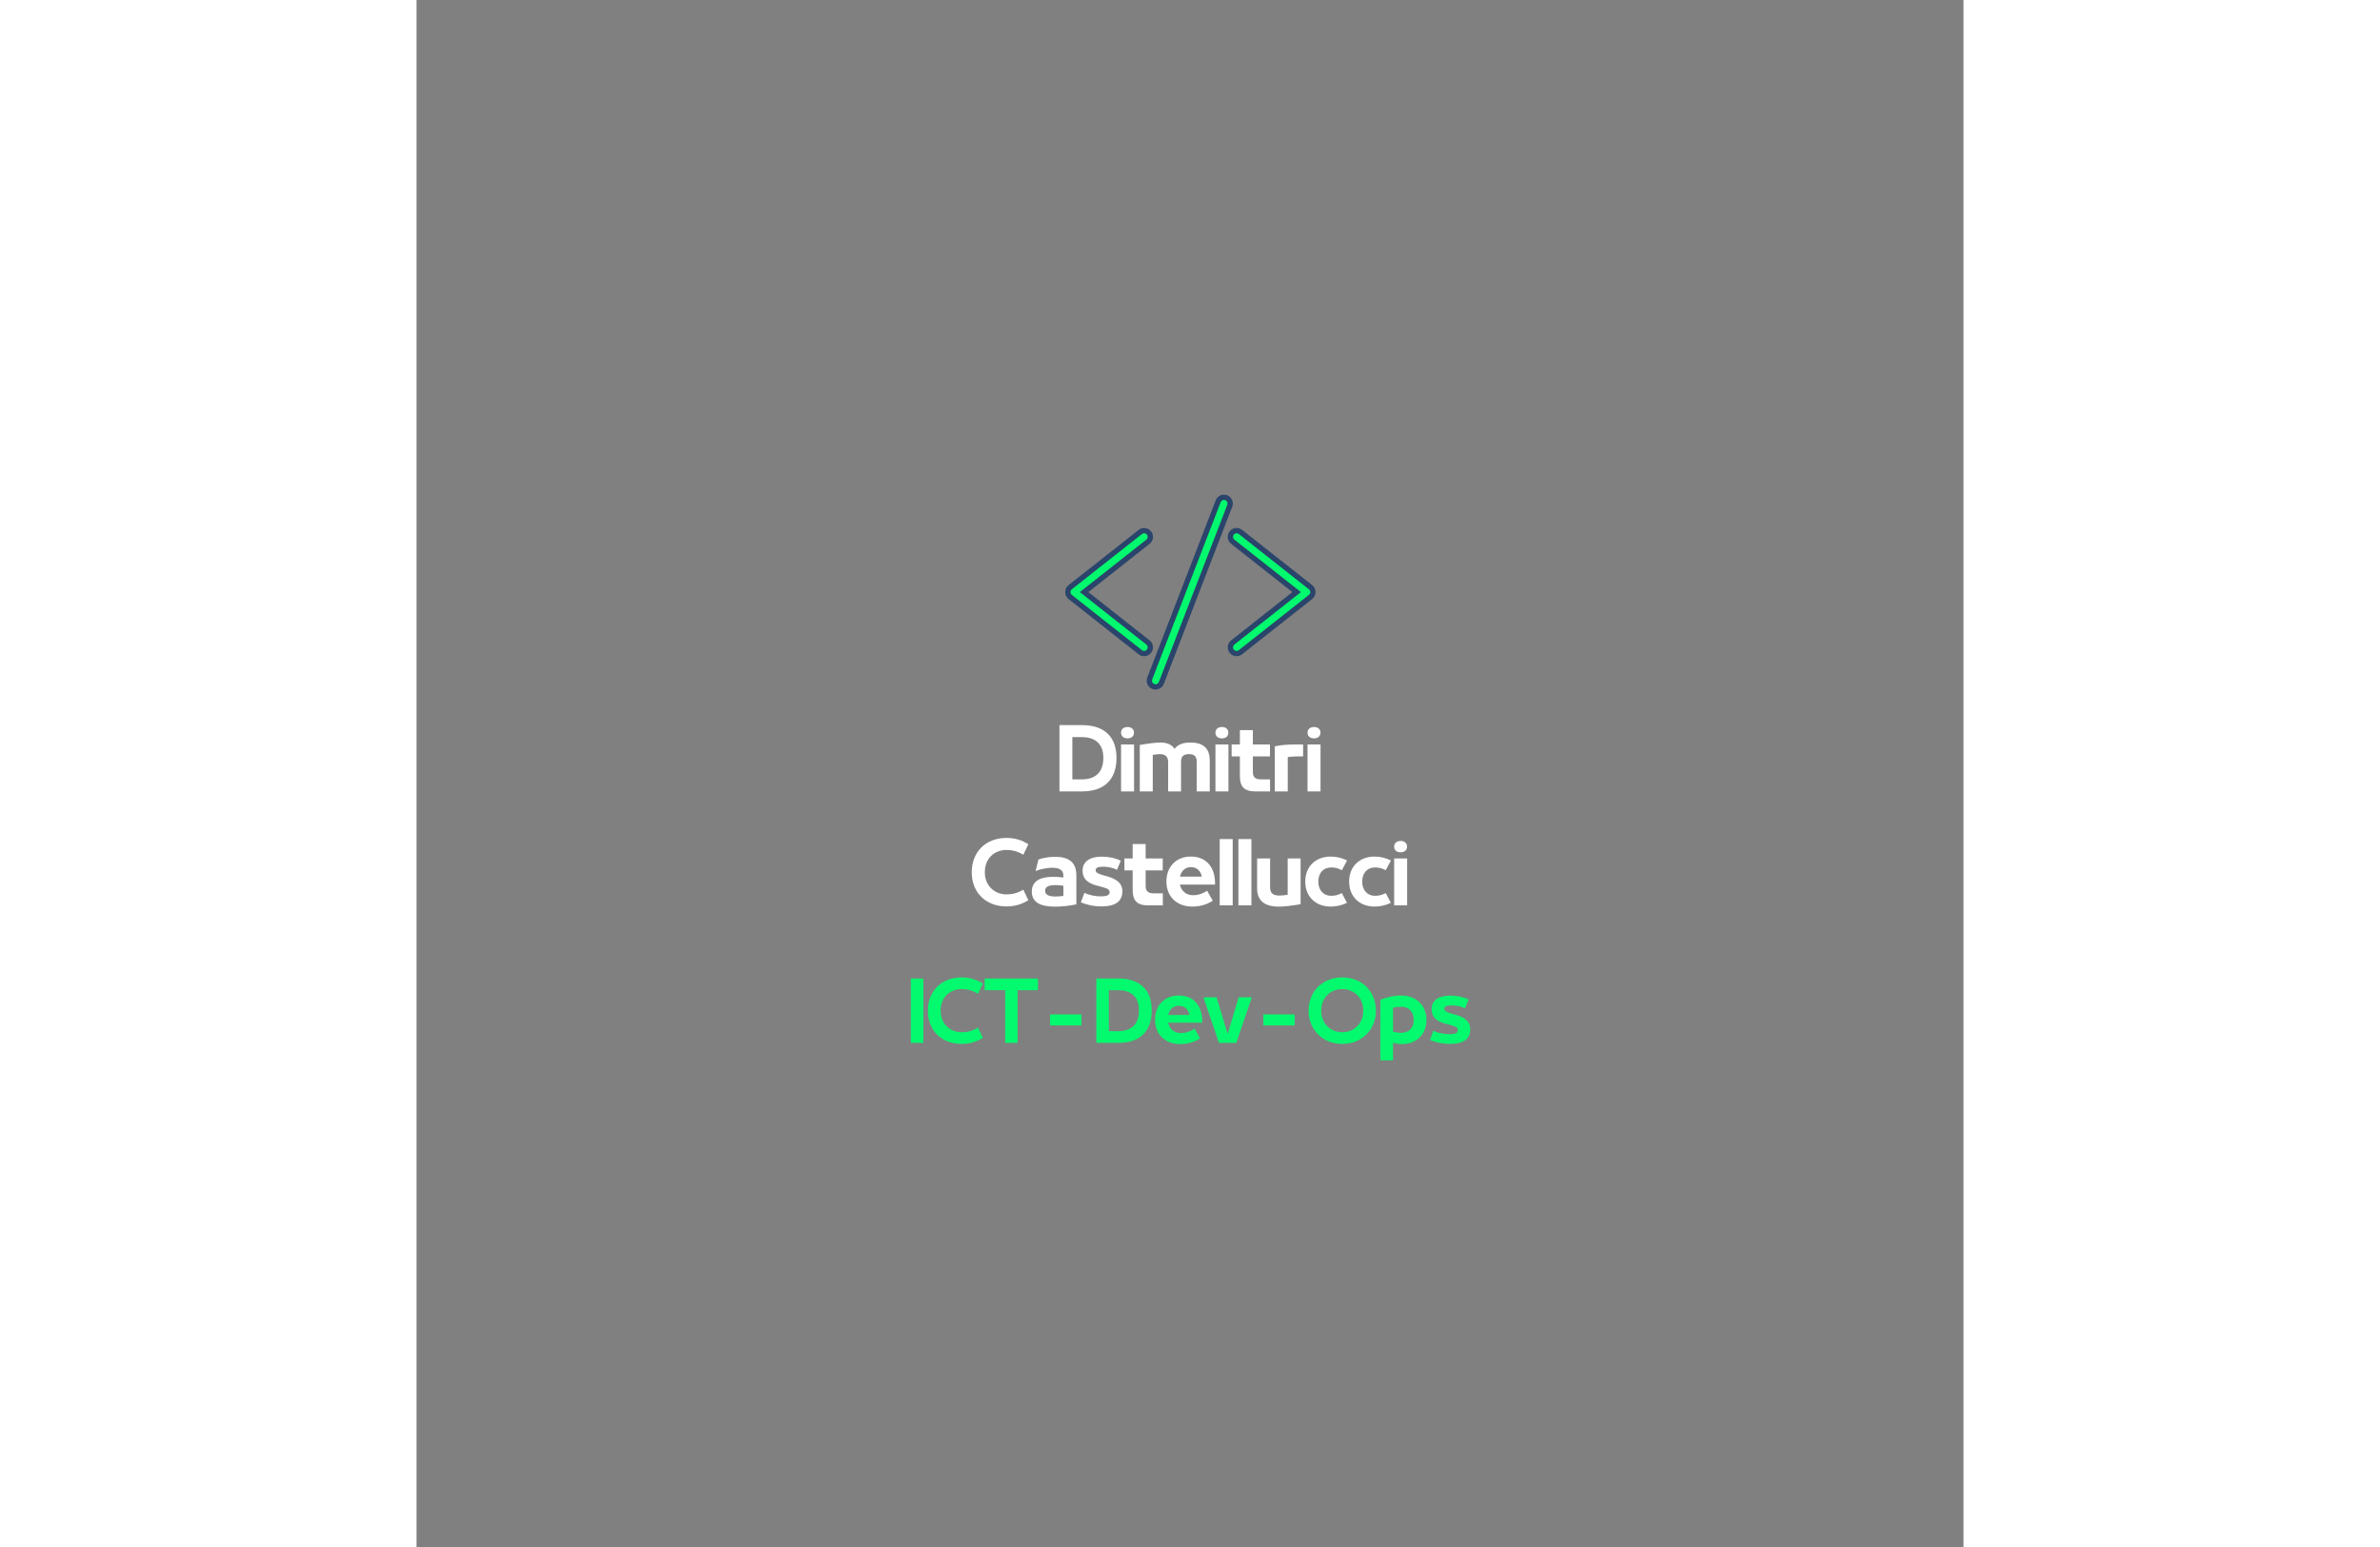 <svg xmlns="http://www.w3.org/2000/svg" xmlns:xlink="http://www.w3.org/1999/xlink" width="1000" zoomAndPan="magnify" viewBox="0 0 375 375" height="650" preserveAspectRatio="xMidYMid meet" version="1.0"><rect x="0" y="0" width="375" height="375" fill="#808080" stroke="none"/><defs><g/><clipPath id="f47e2902ca"><path d="M 157.215 128 L 178 128 L 178 159 L 157.215 159 Z M 157.215 128 " clip-rule="nonzero"/></clipPath><clipPath id="6a37053e59"><path d="M 157.215 127 L 179 127 L 179 160 L 157.215 160 Z M 157.215 127 " clip-rule="nonzero"/></clipPath><clipPath id="6d3054f378"><path d="M 197 128 L 217.965 128 L 217.965 159 L 197 159 Z M 197 128 " clip-rule="nonzero"/></clipPath><clipPath id="928aa3ec67"><path d="M 196 127 L 217.965 127 L 217.965 160 L 196 160 Z M 196 127 " clip-rule="nonzero"/></clipPath><clipPath id="3b6d103af1"><path d="M 177 119.902 L 198 119.902 L 198 167.152 L 177 167.152 Z M 177 119.902 " clip-rule="nonzero"/></clipPath></defs><g clip-path="url(#f47e2902ca)"><path fill="#03fa6e" d="M 176.379 158.426 C 176.043 158.426 175.715 158.312 175.449 158.102 L 158.461 144.711 C 158.094 144.422 157.887 143.992 157.887 143.527 C 157.887 143.062 158.094 142.629 158.461 142.34 L 175.449 128.953 C 175.715 128.742 176.043 128.629 176.379 128.629 C 176.844 128.629 177.277 128.836 177.562 129.203 C 177.809 129.52 177.922 129.914 177.875 130.312 C 177.828 130.715 177.625 131.07 177.312 131.32 L 161.828 143.527 L 177.312 155.73 C 177.625 155.984 177.828 156.34 177.875 156.738 C 177.922 157.141 177.809 157.531 177.562 157.852 C 177.277 158.215 176.844 158.426 176.379 158.426 " fill-opacity="1" fill-rule="nonzero"/></g><g clip-path="url(#6a37053e59)"><path fill="#2a446b" d="M 176.379 127.984 C 175.902 127.984 175.434 128.148 175.055 128.445 L 158.062 141.836 C 157.543 142.25 157.246 142.863 157.246 143.527 C 157.246 144.188 157.543 144.805 158.062 145.215 L 175.055 158.609 C 175.43 158.902 175.902 159.066 176.379 159.066 C 177.043 159.066 177.66 158.766 178.066 158.246 C 178.422 157.797 178.578 157.234 178.512 156.664 C 178.445 156.094 178.16 155.582 177.707 155.23 L 162.863 143.527 L 177.707 131.824 C 178.16 131.469 178.445 130.961 178.512 130.391 C 178.578 129.82 178.422 129.258 178.066 128.805 C 177.66 128.285 177.043 127.984 176.379 127.984 Z M 176.379 129.27 C 176.637 129.27 176.891 129.383 177.059 129.598 C 177.355 129.977 177.289 130.52 176.914 130.816 L 160.789 143.527 L 176.914 156.238 C 177.289 156.535 177.355 157.078 177.059 157.453 C 176.891 157.672 176.637 157.785 176.379 157.785 C 176.191 157.785 176.008 157.727 175.848 157.598 L 158.855 144.207 C 158.648 144.043 158.527 143.793 158.527 143.527 C 158.527 143.262 158.648 143.012 158.855 142.848 L 175.848 129.453 C 176.004 129.328 176.191 129.27 176.379 129.27 " fill-opacity="1" fill-rule="nonzero"/></g><g clip-path="url(#6d3054f378)"><path fill="#03fa6e" d="M 198.797 158.426 C 198.332 158.426 197.902 158.215 197.613 157.852 C 197.102 157.199 197.215 156.25 197.867 155.73 L 213.352 143.527 L 197.867 131.32 C 197.215 130.805 197.102 129.855 197.613 129.203 C 197.902 128.836 198.332 128.629 198.797 128.629 C 199.133 128.629 199.465 128.742 199.727 128.953 L 216.719 142.34 C 217.082 142.629 217.289 143.062 217.289 143.527 C 217.289 143.992 217.082 144.422 216.715 144.711 L 199.727 158.102 C 199.465 158.312 199.133 158.426 198.797 158.426 " fill-opacity="1" fill-rule="nonzero"/></g><g clip-path="url(#928aa3ec67)"><path fill="#2a446b" d="M 198.797 127.984 C 198.137 127.984 197.52 128.285 197.109 128.805 C 196.379 129.738 196.539 131.09 197.469 131.824 L 212.316 143.527 L 197.469 155.23 C 196.539 155.961 196.379 157.316 197.109 158.246 C 197.52 158.77 198.137 159.066 198.797 159.066 C 199.277 159.066 199.746 158.902 200.121 158.609 L 217.113 145.215 C 217.633 144.805 217.93 144.188 217.93 143.527 C 217.93 142.863 217.633 142.25 217.117 141.836 L 200.125 128.445 C 199.75 128.148 199.277 127.984 198.797 127.984 Z M 198.797 129.27 C 198.984 129.27 199.176 129.328 199.332 129.453 L 216.32 142.848 C 216.527 143.012 216.648 143.262 216.648 143.527 C 216.648 143.793 216.527 144.043 216.32 144.207 L 199.332 157.598 C 199.176 157.727 198.984 157.785 198.797 157.785 C 198.539 157.785 198.289 157.672 198.117 157.453 C 197.824 157.078 197.887 156.535 198.262 156.238 L 214.387 143.527 L 198.262 130.816 C 197.887 130.52 197.824 129.977 198.117 129.598 C 198.289 129.383 198.543 129.27 198.797 129.27 " fill-opacity="1" fill-rule="nonzero"/></g><path fill="#03fa6e" d="M 179.145 166.508 C 178.957 166.508 178.777 166.473 178.602 166.406 C 178.227 166.258 177.93 165.977 177.77 165.609 C 177.605 165.238 177.598 164.832 177.742 164.457 L 194.336 121.508 C 194.559 120.934 195.121 120.547 195.738 120.547 C 195.926 120.547 196.109 120.582 196.281 120.648 C 197.055 120.949 197.441 121.824 197.141 122.602 L 180.551 165.543 C 180.328 166.121 179.762 166.508 179.145 166.508 " fill-opacity="1" fill-rule="nonzero"/><g clip-path="url(#3b6d103af1)"><path fill="#2a446b" d="M 195.738 119.906 C 194.859 119.906 194.055 120.461 193.738 121.277 L 177.145 164.223 C 176.938 164.758 176.953 165.34 177.184 165.867 C 177.414 166.391 177.836 166.797 178.371 167.004 C 178.621 167.102 178.879 167.148 179.145 167.148 C 180.023 167.148 180.828 166.598 181.148 165.777 L 197.738 122.832 C 198.168 121.727 197.617 120.477 196.512 120.051 C 196.266 119.953 196.004 119.906 195.738 119.906 Z M 195.738 121.188 C 195.844 121.188 195.945 121.207 196.051 121.246 C 196.496 121.418 196.715 121.922 196.543 122.367 L 179.949 165.312 C 179.82 165.656 179.492 165.867 179.145 165.867 C 179.039 165.867 178.938 165.848 178.832 165.805 C 178.387 165.633 178.168 165.133 178.34 164.688 L 194.934 121.742 C 195.066 121.398 195.391 121.188 195.738 121.188 " fill-opacity="1" fill-rule="nonzero"/></g><g fill="#ffffff" fill-opacity="1"><g transform="translate(154.784, 191.839)"><g><path d="M 6.559 0 C 12.125 0 14.898 -3.07 14.898 -8.102 L 14.898 -8.145 C 14.898 -13.035 12.145 -16.066 6.559 -16.066 L 1.07 -16.066 L 1.07 0 Z M 4.199 -13.156 L 6.48 -13.156 C 9.887 -13.156 11.711 -11.391 11.711 -8.145 L 11.711 -8.102 C 11.711 -4.715 9.867 -2.914 6.48 -2.914 L 4.199 -2.914 Z M 4.199 -13.156 "/></g></g></g><g fill="#ffffff" fill-opacity="1"><g transform="translate(169.719, 191.839)"><g><path d="M 2.637 -12.859 C 3.508 -12.859 4.199 -13.293 4.199 -14.246 C 4.199 -15.098 3.566 -15.613 2.637 -15.613 C 1.723 -15.613 1.07 -15.098 1.07 -14.246 C 1.07 -13.293 1.781 -12.859 2.637 -12.859 Z M 4.219 0 L 4.219 -11.371 L 1.07 -11.371 L 1.07 0 Z M 4.219 0 "/></g></g></g><g fill="#ffffff" fill-opacity="1"><g transform="translate(174.255, 191.839)"><g><path d="M 4.219 0 L 4.219 -8.836 C 4.855 -8.977 5.43 -9.035 5.926 -9.035 C 7.152 -9.035 7.945 -8.52 7.945 -7.074 L 7.945 0 L 11.074 0 L 11.074 -7.074 C 11.074 -8.262 11.434 -9.035 12.977 -9.035 C 14.523 -9.035 14.879 -8.262 14.879 -7.074 L 14.879 0 L 18.031 0 L 18.031 -7.43 C 18.031 -10.699 16.227 -11.848 13.273 -11.848 C 11.629 -11.848 10.305 -11.391 9.492 -10.324 C 8.777 -11.434 7.508 -11.848 6.062 -11.848 C 5.051 -11.848 3.012 -11.609 1.07 -11.254 L 1.07 0 Z M 4.219 0 "/></g></g></g><g fill="#ffffff" fill-opacity="1"><g transform="translate(192.598, 191.839)"><g><path d="M 2.637 -12.859 C 3.508 -12.859 4.199 -13.293 4.199 -14.246 C 4.199 -15.098 3.566 -15.613 2.637 -15.613 C 1.723 -15.613 1.07 -15.098 1.07 -14.246 C 1.07 -13.293 1.781 -12.859 2.637 -12.859 Z M 4.219 0 L 4.219 -11.371 L 1.07 -11.371 L 1.07 0 Z M 4.219 0 "/></g></g></g><g fill="#ffffff" fill-opacity="1"><g transform="translate(197.134, 191.839)"><g><path d="M 9.77 0 L 9.77 -2.914 L 7.57 -2.914 C 6.223 -2.914 5.605 -3.426 5.605 -4.695 L 5.605 -8.48 L 9.746 -8.48 L 9.746 -11.371 L 5.605 -11.371 L 5.605 -14.859 L 2.457 -14.859 L 2.457 -11.371 L 0.457 -11.371 L 0.457 -8.48 L 2.457 -8.48 L 2.457 -3.703 C 2.457 -1.227 3.449 0 6.16 0 Z M 9.77 0 "/></g></g></g><g fill="#ffffff" fill-opacity="1"><g transform="translate(206.979, 191.839)"><g><path d="M 4.219 0 L 4.219 -8.32 C 4.477 -8.383 5.766 -8.48 6.242 -8.48 L 7.945 -8.48 L 7.945 -11.371 L 5.727 -11.371 C 4.695 -11.371 2.734 -11.293 1.07 -10.938 L 1.07 0 Z M 4.219 0 "/></g></g></g><g fill="#ffffff" fill-opacity="1"><g transform="translate(214.922, 191.839)"><g><path d="M 2.637 -12.859 C 3.508 -12.859 4.199 -13.293 4.199 -14.246 C 4.199 -15.098 3.566 -15.613 2.637 -15.613 C 1.723 -15.613 1.07 -15.098 1.07 -14.246 C 1.07 -13.293 1.781 -12.859 2.637 -12.859 Z M 4.219 0 L 4.219 -11.371 L 1.07 -11.371 L 1.07 0 Z M 4.219 0 "/></g></g></g><g fill="#ffffff" fill-opacity="1"><g transform="translate(133.786, 219.462)"><g><path d="M 9.254 0.258 C 11.434 0.258 13.098 -0.355 14.523 -1.25 L 13.312 -3.805 C 11.945 -2.973 10.602 -2.656 9.254 -2.656 C 6.32 -2.656 3.98 -4.773 3.98 -8.004 L 3.98 -8.043 C 3.98 -11.414 6.34 -13.434 9.254 -13.434 C 10.602 -13.434 11.945 -13.098 13.312 -12.266 L 14.523 -14.82 C 13.059 -15.75 11.352 -16.348 9.254 -16.348 C 4.219 -16.348 0.812 -12.977 0.812 -8.043 L 0.812 -8.004 C 0.812 -3.07 4.238 0.258 9.254 0.258 Z M 9.254 0.258 "/></g></g></g><g fill="#ffffff" fill-opacity="1"><g transform="translate(148.365, 219.462)"><g><path d="M 6.379 -11.77 C 4.934 -11.77 3.25 -11.453 2.398 -11.113 L 1.703 -8.32 C 2.953 -8.816 4.578 -9.113 5.707 -9.113 C 7.449 -9.113 8.441 -8.598 8.441 -7.172 L 8.441 -6.758 C 7.508 -6.875 6.695 -6.914 5.863 -6.914 C 2.754 -6.914 0.793 -5.805 0.793 -3.387 L 0.793 -3.348 C 0.793 -0.672 2.953 0.316 6.438 0.316 C 7.984 0.316 10.023 0.098 11.59 -0.238 L 11.59 -7.27 C 11.59 -10.641 9.531 -11.77 6.379 -11.77 Z M 4.023 -3.547 C 4.023 -4.559 4.973 -4.914 6.559 -4.914 C 7.055 -4.914 7.805 -4.855 8.441 -4.754 L 8.441 -2.297 C 7.785 -2.199 7.094 -2.141 6.559 -2.141 C 4.953 -2.141 4.023 -2.535 4.023 -3.508 Z M 4.023 -3.547 "/></g></g></g><g fill="#ffffff" fill-opacity="1"><g transform="translate(160.231, 219.462)"><g><path d="M 5.805 0.258 C 9.191 0.258 10.879 -0.973 10.879 -3.426 C 10.879 -5.23 9.688 -6.34 7.133 -7.055 L 6.32 -7.27 C 4.953 -7.668 4.398 -7.945 4.398 -8.52 C 4.398 -9.152 5.07 -9.371 6.223 -9.371 C 7.191 -9.371 8.559 -9.152 9.57 -8.617 L 10.48 -10.816 C 9.312 -11.434 7.57 -11.809 5.844 -11.809 C 2.895 -11.809 1.227 -10.52 1.227 -8.422 C 1.227 -6.539 2.297 -5.43 4.676 -4.793 L 5.746 -4.516 C 7.41 -4.062 7.785 -3.805 7.785 -3.191 C 7.785 -2.359 6.875 -2.18 5.527 -2.18 C 4.379 -2.18 2.992 -2.438 1.664 -3.012 L 0.812 -0.734 C 2.438 -0.059 4.023 0.258 5.805 0.258 Z M 5.805 0.258 "/></g></g></g><g fill="#ffffff" fill-opacity="1"><g transform="translate(171.145, 219.462)"><g><path d="M 9.77 0 L 9.77 -2.914 L 7.57 -2.914 C 6.223 -2.914 5.605 -3.426 5.605 -4.695 L 5.605 -8.48 L 9.746 -8.48 L 9.746 -11.371 L 5.605 -11.371 L 5.605 -14.859 L 2.457 -14.859 L 2.457 -11.371 L 0.457 -11.371 L 0.457 -8.48 L 2.457 -8.48 L 2.457 -3.703 C 2.457 -1.227 3.449 0 6.16 0 Z M 9.77 0 "/></g></g></g><g fill="#ffffff" fill-opacity="1"><g transform="translate(180.99, 219.462)"><g><path d="M 12.582 -5.309 C 12.582 -9.371 10.363 -11.828 6.715 -11.828 C 3.109 -11.828 0.793 -9.332 0.793 -5.785 L 0.793 -5.766 C 0.793 -2.16 3.27 0.297 7.094 0.297 C 9.312 0.297 10.879 -0.395 12.027 -1.109 L 10.66 -3.547 C 9.828 -2.953 8.617 -2.457 7.23 -2.457 C 5.508 -2.457 4.379 -3.566 4.062 -5.031 L 12.582 -5.031 Z M 6.695 -9.273 C 8.223 -9.273 9.133 -8.281 9.371 -6.973 L 4.082 -6.973 C 4.379 -8.281 5.328 -9.273 6.695 -9.273 Z M 6.695 -9.273 "/></g></g></g><g fill="#ffffff" fill-opacity="1"><g transform="translate(193.628, 219.462)"><g><path d="M 4.219 0 L 4.219 -16.066 L 1.07 -16.066 L 1.07 0 Z M 4.219 0 "/></g></g></g><g fill="#ffffff" fill-opacity="1"><g transform="translate(198.164, 219.462)"><g><path d="M 4.219 0 L 4.219 -16.066 L 1.07 -16.066 L 1.07 0 Z M 4.219 0 "/></g></g></g><g fill="#ffffff" fill-opacity="1"><g transform="translate(202.7, 219.462)"><g><path d="M 6.34 0.316 C 7.488 0.316 9.727 0.059 11.609 -0.277 L 11.609 -11.371 L 8.48 -11.371 L 8.48 -2.574 C 7.746 -2.438 7.035 -2.379 6.48 -2.379 C 4.992 -2.379 4.219 -2.895 4.219 -4.34 L 4.219 -11.371 L 1.07 -11.371 L 1.07 -4.082 C 1.07 -0.672 3.527 0.316 6.34 0.316 Z M 6.34 0.316 "/></g></g></g><g fill="#ffffff" fill-opacity="1"><g transform="translate(214.645, 219.462)"><g><path d="M 6.973 0.297 C 8.34 0.297 9.828 -0.039 10.898 -0.633 L 9.668 -2.973 C 8.875 -2.555 8.062 -2.316 7.133 -2.316 C 5.113 -2.316 3.961 -3.785 3.961 -5.746 L 3.961 -5.785 C 3.961 -7.766 5.113 -9.191 7.133 -9.191 C 8.062 -9.191 8.895 -8.938 9.668 -8.52 L 10.918 -10.859 C 9.828 -11.473 8.34 -11.828 6.973 -11.828 C 3.23 -11.828 0.793 -9.332 0.793 -5.785 L 0.793 -5.746 C 0.793 -2.18 3.25 0.297 6.973 0.297 Z M 6.973 0.297 "/></g></g></g><g fill="#ffffff" fill-opacity="1"><g transform="translate(225.282, 219.462)"><g><path d="M 6.973 0.297 C 8.34 0.297 9.828 -0.039 10.898 -0.633 L 9.668 -2.973 C 8.875 -2.555 8.062 -2.316 7.133 -2.316 C 5.113 -2.316 3.961 -3.785 3.961 -5.746 L 3.961 -5.785 C 3.961 -7.766 5.113 -9.191 7.133 -9.191 C 8.062 -9.191 8.895 -8.938 9.668 -8.52 L 10.918 -10.859 C 9.828 -11.473 8.34 -11.828 6.973 -11.828 C 3.23 -11.828 0.793 -9.332 0.793 -5.785 L 0.793 -5.746 C 0.793 -2.18 3.25 0.297 6.973 0.297 Z M 6.973 0.297 "/></g></g></g><g fill="#ffffff" fill-opacity="1"><g transform="translate(235.919, 219.462)"><g><path d="M 2.637 -12.859 C 3.508 -12.859 4.199 -13.293 4.199 -14.246 C 4.199 -15.098 3.566 -15.613 2.637 -15.613 C 1.723 -15.613 1.07 -15.098 1.07 -14.246 C 1.07 -13.293 1.781 -12.859 2.637 -12.859 Z M 4.219 0 L 4.219 -11.371 L 1.07 -11.371 L 1.07 0 Z M 4.219 0 "/></g></g></g><g fill="#03fa6e" fill-opacity="1"><g transform="translate(118.8, 252.8)"><g><path d="M 4.078 0 L 4.078 -15.602 L 1.039 -15.602 L 1.039 0 Z M 4.078 0 "/></g></g></g><g fill="#03fa6e" fill-opacity="1"><g transform="translate(123.184, 252.8)"><g><path d="M 8.984 0.25 C 11.102 0.25 12.715 -0.348 14.102 -1.211 L 12.926 -3.695 C 11.602 -2.887 10.293 -2.578 8.984 -2.578 C 6.137 -2.578 3.867 -4.637 3.867 -7.773 L 3.867 -7.809 C 3.867 -11.082 6.156 -13.043 8.984 -13.043 C 10.293 -13.043 11.602 -12.715 12.926 -11.906 L 14.102 -14.391 C 12.676 -15.293 11.023 -15.871 8.984 -15.871 C 4.098 -15.871 0.789 -12.602 0.789 -7.809 L 0.789 -7.773 C 0.789 -2.98 4.117 0.25 8.984 0.25 Z M 8.984 0.25 "/></g></g></g><g fill="#03fa6e" fill-opacity="1"><g transform="translate(137.338, 252.8)"><g><path d="M 8.367 0 L 8.367 -12.773 L 13.312 -12.773 L 13.312 -15.602 L 0.383 -15.602 L 0.383 -12.773 L 5.348 -12.773 L 5.348 0 Z M 8.367 0 "/></g></g></g><g fill="#03fa6e" fill-opacity="1"><g transform="translate(150.299, 252.8)"><g/></g></g><g fill="#03fa6e" fill-opacity="1"><g transform="translate(152.818, 252.8)"><g><path d="M 8.367 -4.23 L 8.367 -6.906 L 0.77 -6.906 L 0.77 -4.23 Z M 8.367 -4.23 "/></g></g></g><g fill="#03fa6e" fill-opacity="1"><g transform="translate(161.24, 252.8)"><g/></g></g><g fill="#03fa6e" fill-opacity="1"><g transform="translate(163.759, 252.8)"><g><path d="M 6.367 0 C 11.773 0 14.465 -2.98 14.465 -7.867 L 14.465 -7.906 C 14.465 -12.66 11.793 -15.602 6.367 -15.602 L 1.039 -15.602 L 1.039 0 Z M 4.078 -12.773 L 6.289 -12.773 C 9.598 -12.773 11.371 -11.062 11.371 -7.906 L 11.371 -7.867 C 11.371 -4.578 9.582 -2.828 6.289 -2.828 L 4.078 -2.828 Z M 4.078 -12.773 "/></g></g></g><g fill="#03fa6e" fill-opacity="1"><g transform="translate(178.258, 252.8)"><g><path d="M 12.215 -5.156 C 12.215 -9.098 10.062 -11.484 6.523 -11.484 C 3.02 -11.484 0.77 -9.062 0.77 -5.617 L 0.77 -5.598 C 0.77 -2.098 3.176 0.289 6.887 0.289 C 9.043 0.289 10.562 -0.383 11.676 -1.078 L 10.352 -3.445 C 9.543 -2.867 8.367 -2.387 7.023 -2.387 C 5.348 -2.387 4.25 -3.461 3.945 -4.887 L 12.215 -4.887 Z M 6.504 -9.004 C 7.984 -9.004 8.867 -8.043 9.098 -6.773 L 3.965 -6.773 C 4.25 -8.043 5.176 -9.004 6.504 -9.004 Z M 6.504 -9.004 "/></g></g></g><g fill="#03fa6e" fill-opacity="1"><g transform="translate(190.527, 252.8)"><g><path d="M 6.098 -2.156 L 3.426 -11.043 L 0.23 -11.043 L 4 0 L 8.195 0 L 11.965 -11.043 L 8.773 -11.043 Z M 6.098 -2.156 "/></g></g></g><g fill="#03fa6e" fill-opacity="1"><g transform="translate(201.988, 252.8)"><g/></g></g><g fill="#03fa6e" fill-opacity="1"><g transform="translate(204.507, 252.8)"><g><path d="M 8.367 -4.23 L 8.367 -6.906 L 0.77 -6.906 L 0.77 -4.23 Z M 8.367 -4.23 "/></g></g></g><g fill="#03fa6e" fill-opacity="1"><g transform="translate(212.93, 252.8)"><g/></g></g><g fill="#03fa6e" fill-opacity="1"><g transform="translate(215.449, 252.8)"><g><path d="M 8.965 0.25 C 13.793 0.25 17.121 -3.309 17.121 -7.809 L 17.121 -7.828 C 17.121 -12.371 13.812 -15.871 8.965 -15.871 C 4.098 -15.871 0.789 -12.371 0.789 -7.828 L 0.789 -7.809 C 0.789 -3.309 4.117 0.25 8.965 0.25 Z M 8.965 -2.578 C 6.117 -2.578 3.867 -4.656 3.867 -7.809 L 3.867 -7.828 C 3.867 -11.004 6.117 -13.043 8.965 -13.043 C 11.793 -13.043 14.043 -11.004 14.043 -7.828 L 14.043 -7.809 C 14.043 -4.656 11.793 -2.578 8.965 -2.578 Z M 8.965 -2.578 "/></g></g></g><g fill="#03fa6e" fill-opacity="1"><g transform="translate(232.621, 252.8)"><g><path d="M 4.098 4.23 L 4.098 -0.02 C 4.77 0.152 5.484 0.289 6.195 0.289 C 9.945 0.289 12.195 -2.191 12.195 -5.559 L 12.195 -5.598 C 12.195 -8.984 9.832 -11.484 6.059 -11.484 C 4 -11.484 2.367 -10.965 1.039 -10.426 L 1.039 4.23 Z M 6.059 -2.441 C 5.406 -2.441 4.695 -2.598 4.098 -2.75 L 4.098 -8.523 C 4.695 -8.676 5.348 -8.754 6.059 -8.754 C 8.078 -8.754 9.117 -7.387 9.117 -5.598 L 9.117 -5.559 C 9.117 -3.789 8.078 -2.441 6.059 -2.441 Z M 6.059 -2.441 "/></g></g></g><g fill="#03fa6e" fill-opacity="1"><g transform="translate(244.871, 252.8)"><g><path d="M 5.637 0.25 C 8.926 0.25 10.562 -0.941 10.562 -3.328 C 10.562 -5.078 9.406 -6.156 6.926 -6.848 L 6.137 -7.059 C 4.809 -7.445 4.27 -7.715 4.27 -8.273 C 4.27 -8.887 4.926 -9.098 6.039 -9.098 C 6.984 -9.098 8.312 -8.887 9.293 -8.367 L 10.176 -10.504 C 9.043 -11.102 7.348 -11.465 5.676 -11.465 C 2.809 -11.465 1.191 -10.215 1.191 -8.176 C 1.191 -6.348 2.23 -5.27 4.539 -4.656 L 5.578 -4.387 C 7.195 -3.945 7.559 -3.695 7.559 -3.098 C 7.559 -2.289 6.676 -2.117 5.367 -2.117 C 4.25 -2.117 2.906 -2.367 1.617 -2.926 L 0.789 -0.711 C 2.367 -0.059 3.906 0.25 5.637 0.25 Z M 5.637 0.25 "/></g></g></g></svg>
